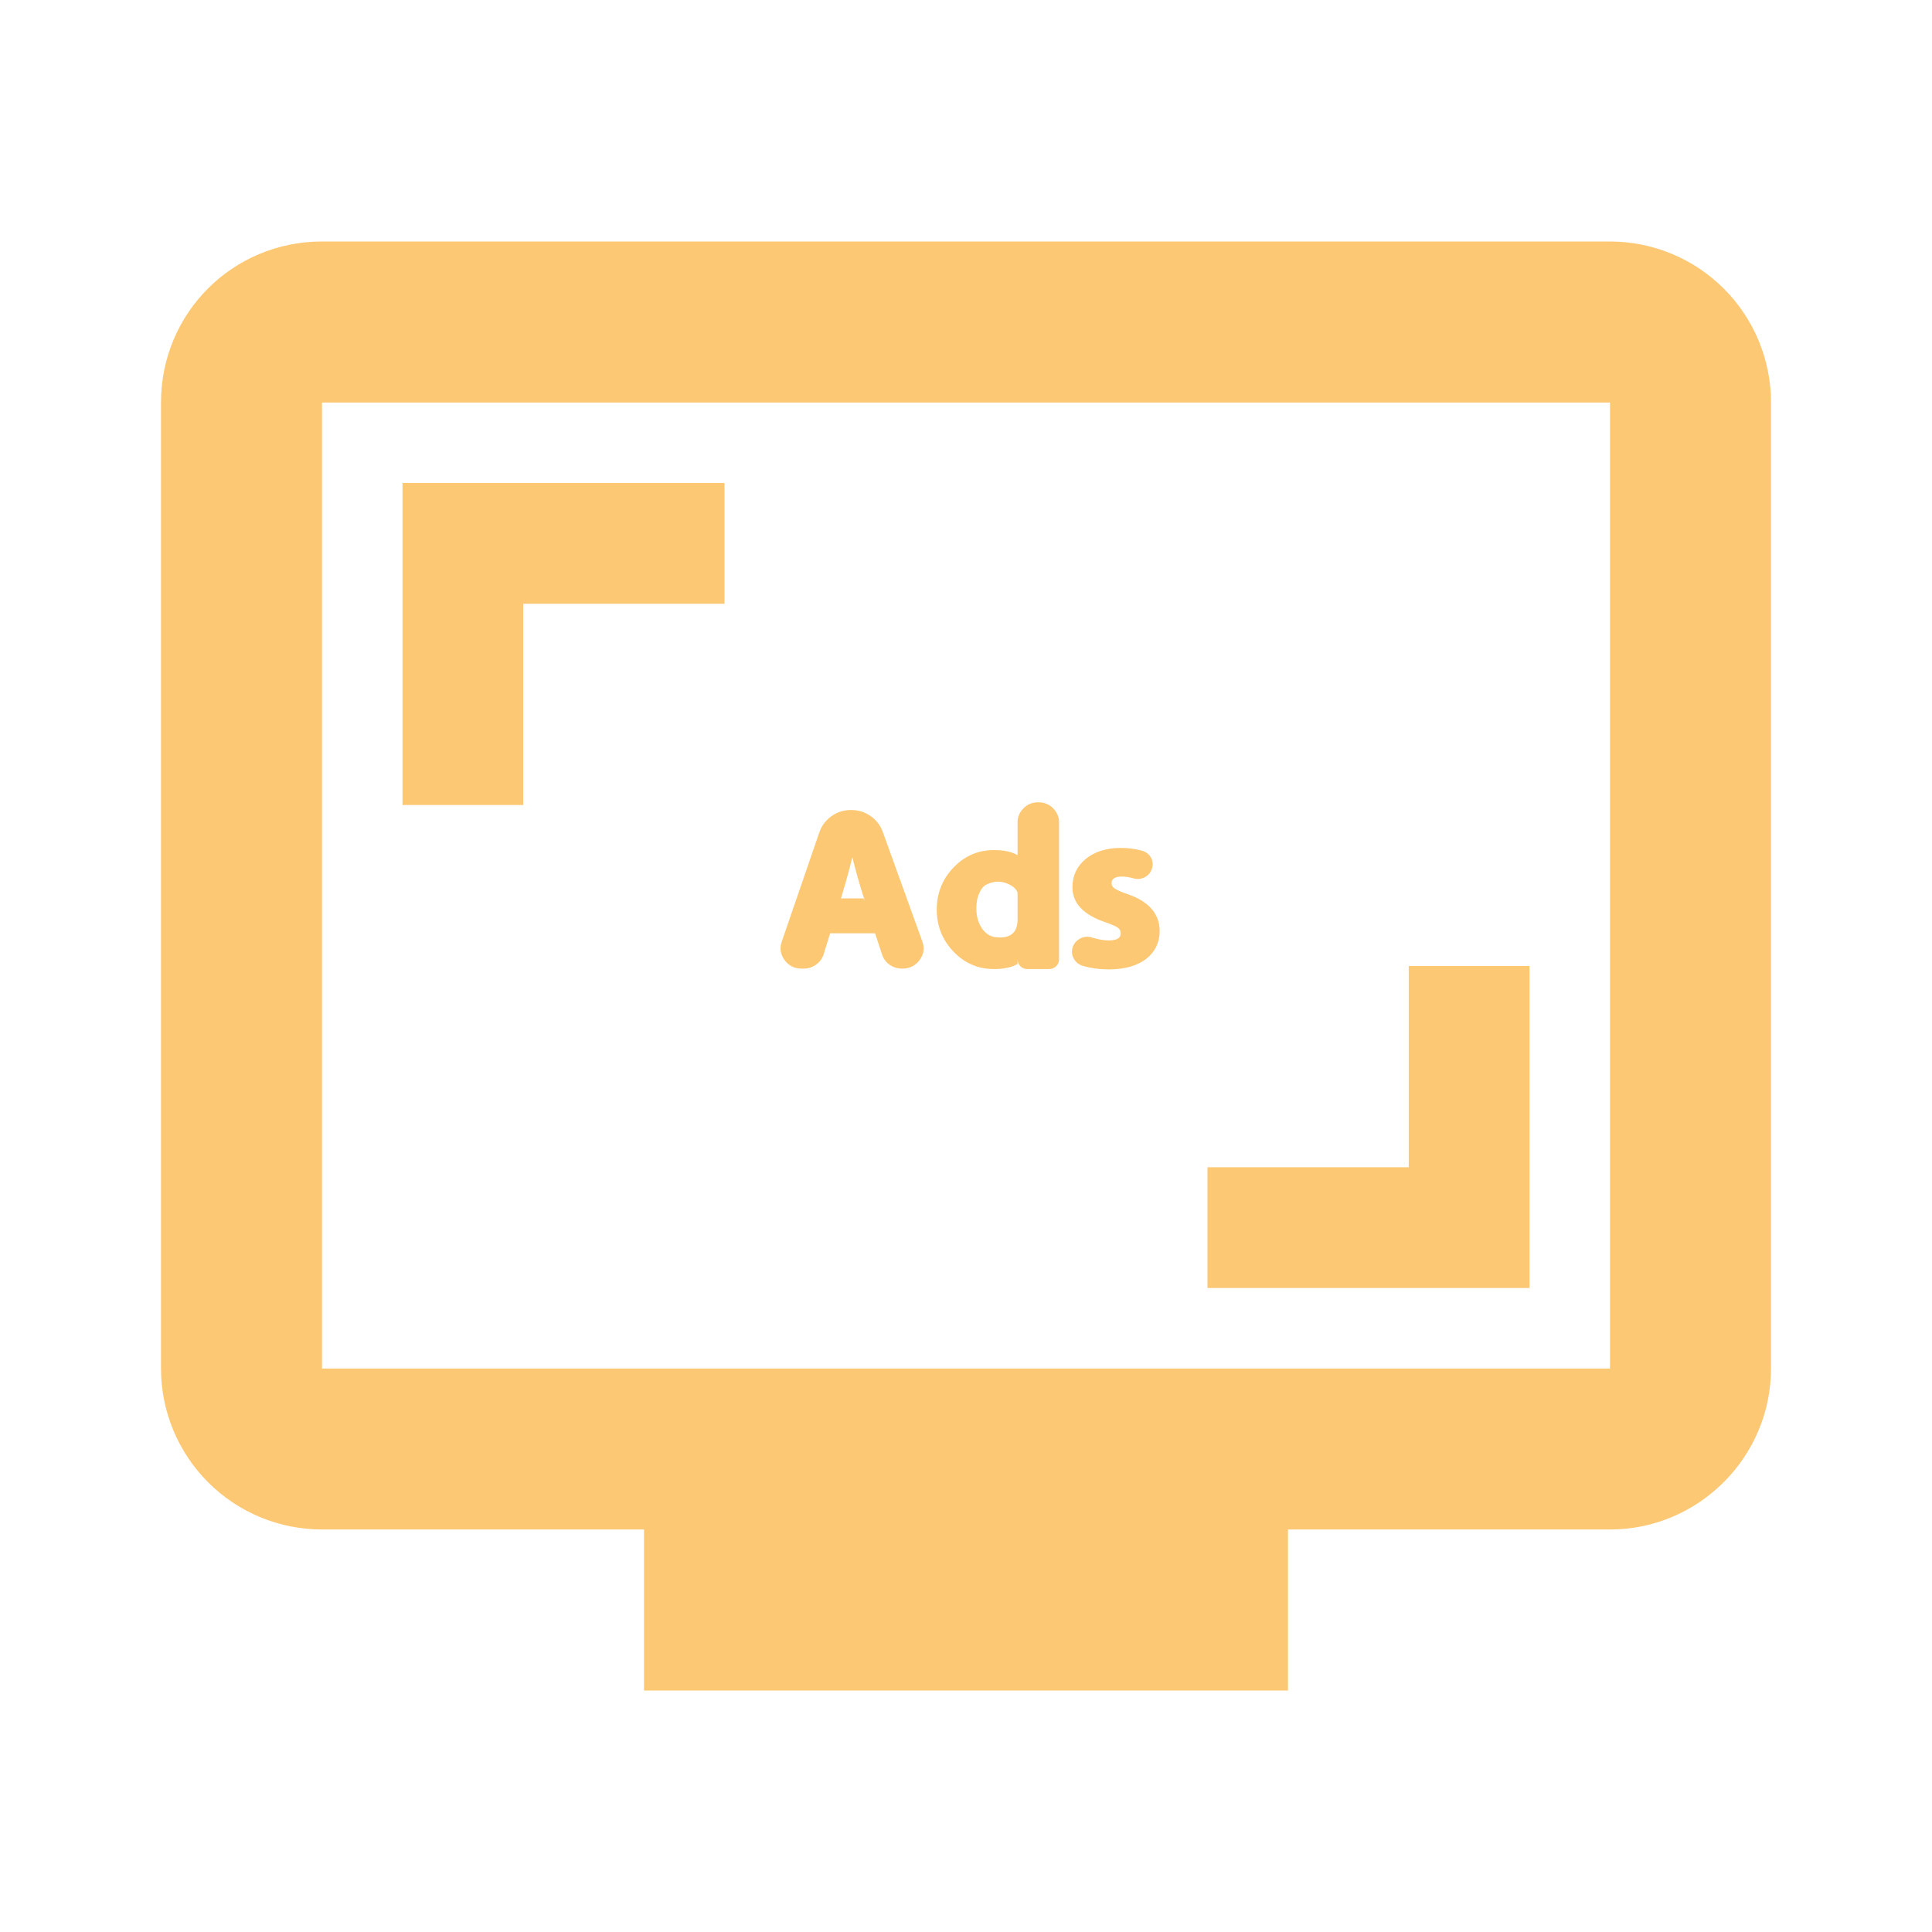 <svg width="200" height="200" viewBox="0 0 200 200" fill="none" xmlns="http://www.w3.org/2000/svg">
<path d="M166.667 25H33.333C24.083 25 16.667 32.417 16.667 41.667V141.667C16.667 146.087 18.423 150.326 21.548 153.452C24.674 156.577 28.913 158.333 33.333 158.333H66.667V175H133.333V158.333H166.667C175.833 158.333 183.333 150.833 183.333 141.667V41.667C183.333 37.246 181.577 33.007 178.452 29.882C175.326 26.756 171.087 25 166.667 25ZM166.667 141.667H33.333V41.667H166.667V141.667Z" fill="#FCC874"/>
<path d="M54.167 62.5H75V50H41.667V83.333H54.167V62.5ZM158.333 100H145.833V120.833H125V133.333H158.333V100Z" fill="#FCC874"/>
<path d="M89.391 93.004L89.531 93.285C88.898 91.309 88.394 89.488 88.019 87.824H88.441C88.168 89.121 87.707 90.848 87.059 93.004H89.391ZM95.473 97.445C95.723 98.109 95.641 98.742 95.227 99.344C94.781 99.961 94.18 100.27 93.422 100.27H93.375C92.891 100.27 92.453 100.129 92.062 99.848C91.688 99.574 91.434 99.219 91.301 98.781L90.586 96.613H85.934L85.277 98.746C85.144 99.199 84.887 99.562 84.504 99.836C84.113 100.125 83.676 100.27 83.191 100.27H82.992C82.227 100.27 81.629 99.965 81.199 99.356C80.785 98.777 80.695 98.148 80.93 97.469L84.82 86.16C85.055 85.481 85.465 84.93 86.051 84.508C86.652 84.07 87.332 83.852 88.09 83.852H88.125C88.867 83.852 89.535 84.062 90.129 84.484C90.723 84.898 91.141 85.441 91.383 86.113L95.473 97.445ZM101.074 94.07C101.074 94.914 101.293 95.629 101.73 96.215C102.152 96.754 102.652 97.023 103.23 97.023C103.59 97.078 103.949 97.047 104.309 96.93C104.973 96.711 105.316 96.164 105.34 95.289V92.394C105.191 91.996 104.816 91.68 104.215 91.445C103.527 91.18 102.84 91.215 102.152 91.551C101.832 91.699 101.574 91.996 101.379 92.441C101.176 92.879 101.074 93.375 101.074 93.93V94.07ZM102.902 88C103.934 88 104.746 88.176 105.34 88.527V85.117C105.34 84.562 105.547 84.078 105.961 83.664C106.367 83.258 106.867 83.055 107.461 83.055H107.508C108.102 83.055 108.602 83.258 109.008 83.664C109.422 84.078 109.629 84.562 109.629 85.117V99.332C109.629 99.598 109.531 99.828 109.336 100.023C109.125 100.219 108.875 100.316 108.586 100.316H106.383C106.078 100.316 105.832 100.223 105.645 100.035C105.441 99.832 105.34 99.602 105.34 99.344V99.789C104.746 100.141 103.934 100.316 102.902 100.316C101.254 100.316 99.856 99.715 98.707 98.512C97.551 97.301 96.973 95.852 96.973 94.164C96.973 92.469 97.551 91.016 98.707 89.805C99.856 88.602 101.254 88 102.902 88ZM111.012 98.16C111.129 97.723 111.387 97.394 111.785 97.176C112.176 96.957 112.594 96.914 113.039 97.047C113.688 97.25 114.266 97.352 114.773 97.352C115.602 97.352 116.016 97.113 116.016 96.637C116.016 96.394 115.93 96.203 115.758 96.062C115.555 95.906 115.141 95.719 114.516 95.5C112.156 94.719 110.992 93.488 111.023 91.809C111.023 90.644 111.477 89.684 112.383 88.926C113.32 88.16 114.531 87.777 116.016 87.777C116.758 87.777 117.473 87.867 118.16 88.047C118.582 88.156 118.902 88.383 119.121 88.727C119.324 89.07 119.375 89.445 119.273 89.852L119.262 89.863C119.176 90.246 118.941 90.551 118.559 90.777C118.184 90.996 117.781 91.047 117.352 90.93C116.914 90.805 116.512 90.742 116.145 90.742C115.426 90.742 115.066 90.973 115.066 91.434C115.066 91.644 115.168 91.82 115.371 91.961C115.59 92.125 116.051 92.328 116.754 92.57C118.926 93.32 120.023 94.582 120.047 96.356C120.047 97.543 119.602 98.496 118.711 99.215C117.766 99.973 116.453 100.352 114.773 100.352C113.828 100.352 112.93 100.227 112.078 99.977C111.68 99.852 111.379 99.617 111.176 99.273C110.973 98.914 110.918 98.551 111.012 98.184V98.16Z" fill="#FCC874"/>
</svg>
